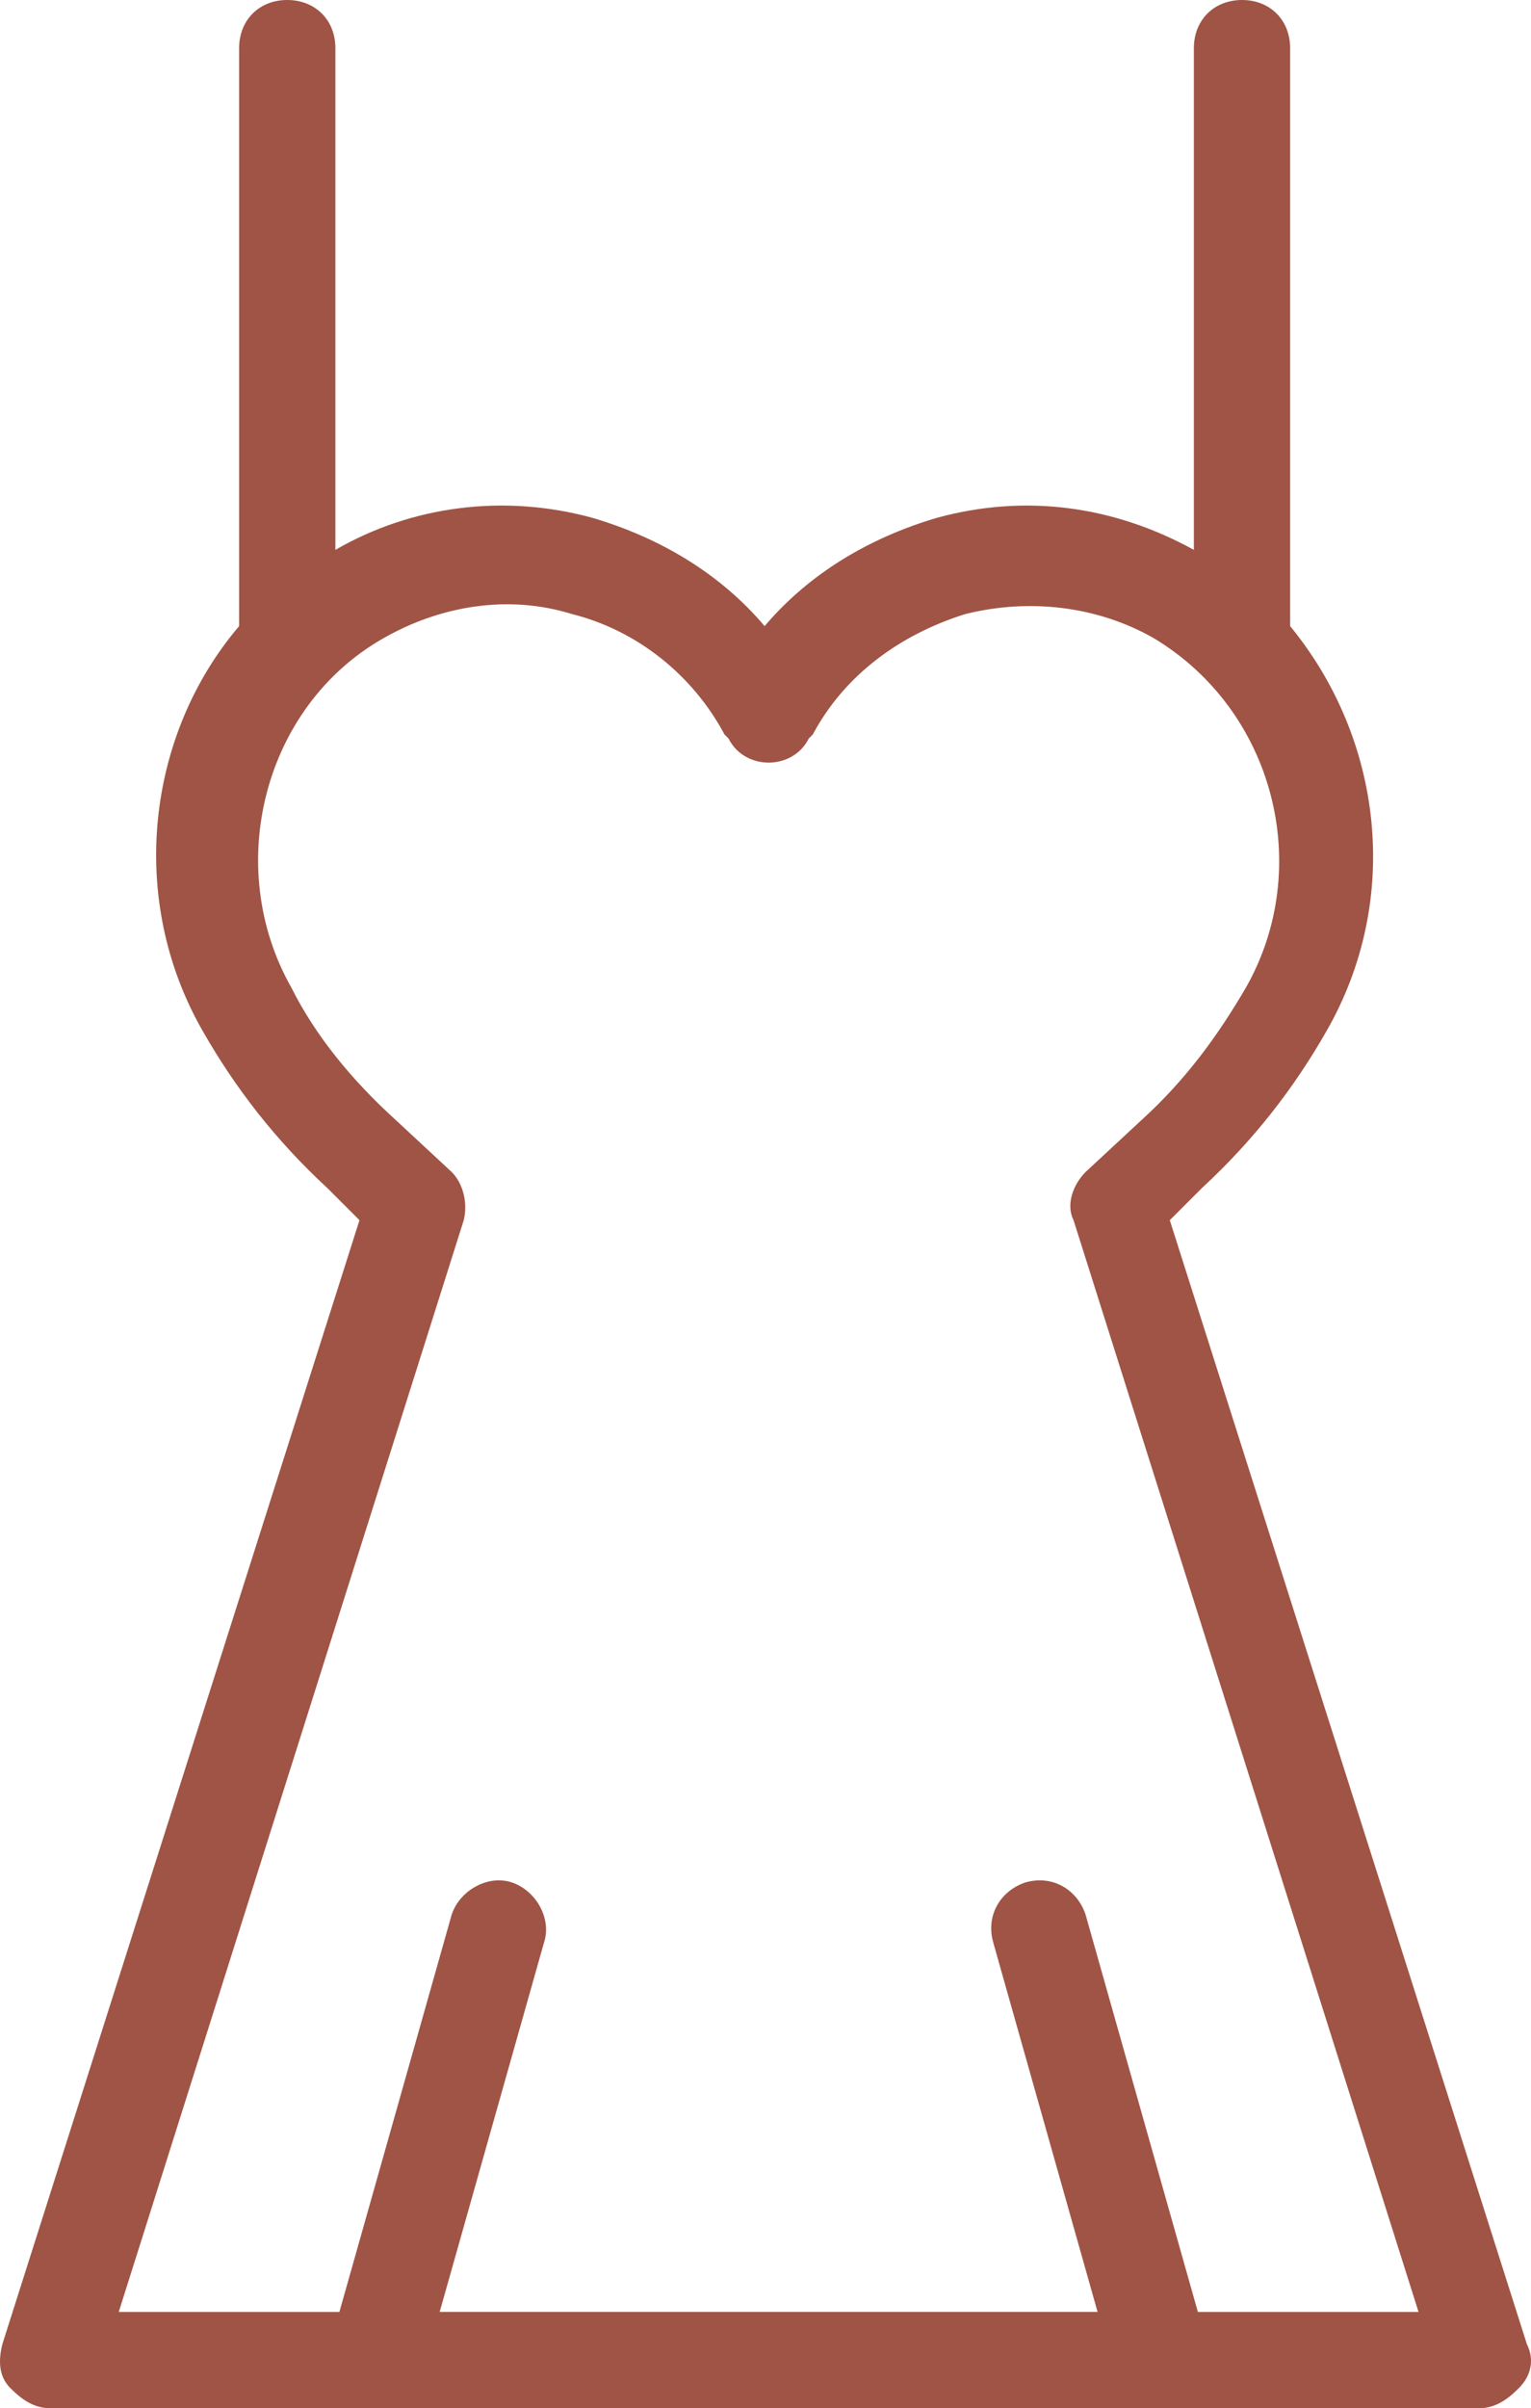 <svg version="1.1" id="图层_1" x="0px" y="0px" width="112.28px" height="176.523px" viewBox="0 0 112.28 176.523" enable-background="new 0 0 112.28 176.523" xml:space="preserve" xmlns="http://www.w3.org/2000/svg" xmlns:xlink="http://www.w3.org/1999/xlink" xmlns:xml="http://www.w3.org/XML/1998/namespace">
  <path fill="#A05445" d="M111.975,171.816L85.79,89.438l2.354-2.353c3.824-3.532,6.767-7.355,9.12-11.475
	c5.589-9.709,4.118-21.478-2.648-29.716c0-0.293,0-0.588,0-0.882V3.53c0-2.06-1.471-3.53-3.53-3.53c-2.059,0-3.53,1.471-3.53,3.53
	v36.775c-5.884-3.235-12.357-4.118-18.83-2.354c-5.001,1.471-9.414,4.12-12.65,7.943c-3.235-3.823-7.649-6.473-12.65-7.943
	c-6.473-1.765-13.239-0.882-18.829,2.354V3.53c0-2.06-1.472-3.53-3.531-3.53c-2.059,0-3.53,1.471-3.53,3.53v41.483
	c0,0.294,0,0.589,0,0.882c-6.767,7.944-8.237,20.007-2.647,29.716c2.354,4.119,5.295,7.942,9.12,11.475l2.354,2.353L0.176,171.816
	c-0.294,1.178-0.294,2.354,0.589,3.236s1.766,1.471,2.942,1.471h104.736c1.178,0,2.061-0.588,2.942-1.471
	C112.269,174.169,112.563,172.994,111.975,171.816z M87.85,169.464l-8.238-29.129c-0.588-1.764-2.353-2.941-4.413-2.354
	c-1.765,0.59-2.941,2.354-2.353,4.414l7.648,27.068h-48.25l7.65-27.068c0.588-1.766-0.589-3.824-2.354-4.414
	c-1.765-0.588-3.824,0.59-4.413,2.354l-8.237,29.129H8.708L34.01,89.438c0.294-1.177,0-2.648-0.883-3.53l-4.119-3.825
	c-3.235-2.941-5.884-6.178-7.648-9.708c-5.002-8.827-2.06-20.595,6.767-25.597c4.118-2.353,9.12-3.236,13.827-1.765
	c4.708,1.176,8.827,4.414,11.18,8.826l0.295,0.294c0.588,1.177,1.765,1.766,2.941,1.766s2.354-0.589,2.942-1.766l0.295-0.294
	c2.353-4.412,6.473-7.355,11.179-8.826c4.708-1.178,9.709-0.588,13.828,1.765c8.826,5.295,11.769,16.77,6.767,25.597
	c-2.06,3.53-4.413,6.767-7.648,9.708l-4.12,3.825c-0.882,0.882-1.471,2.354-0.882,3.53l25.301,80.026H87.85z" class="color c1"/>
</svg>